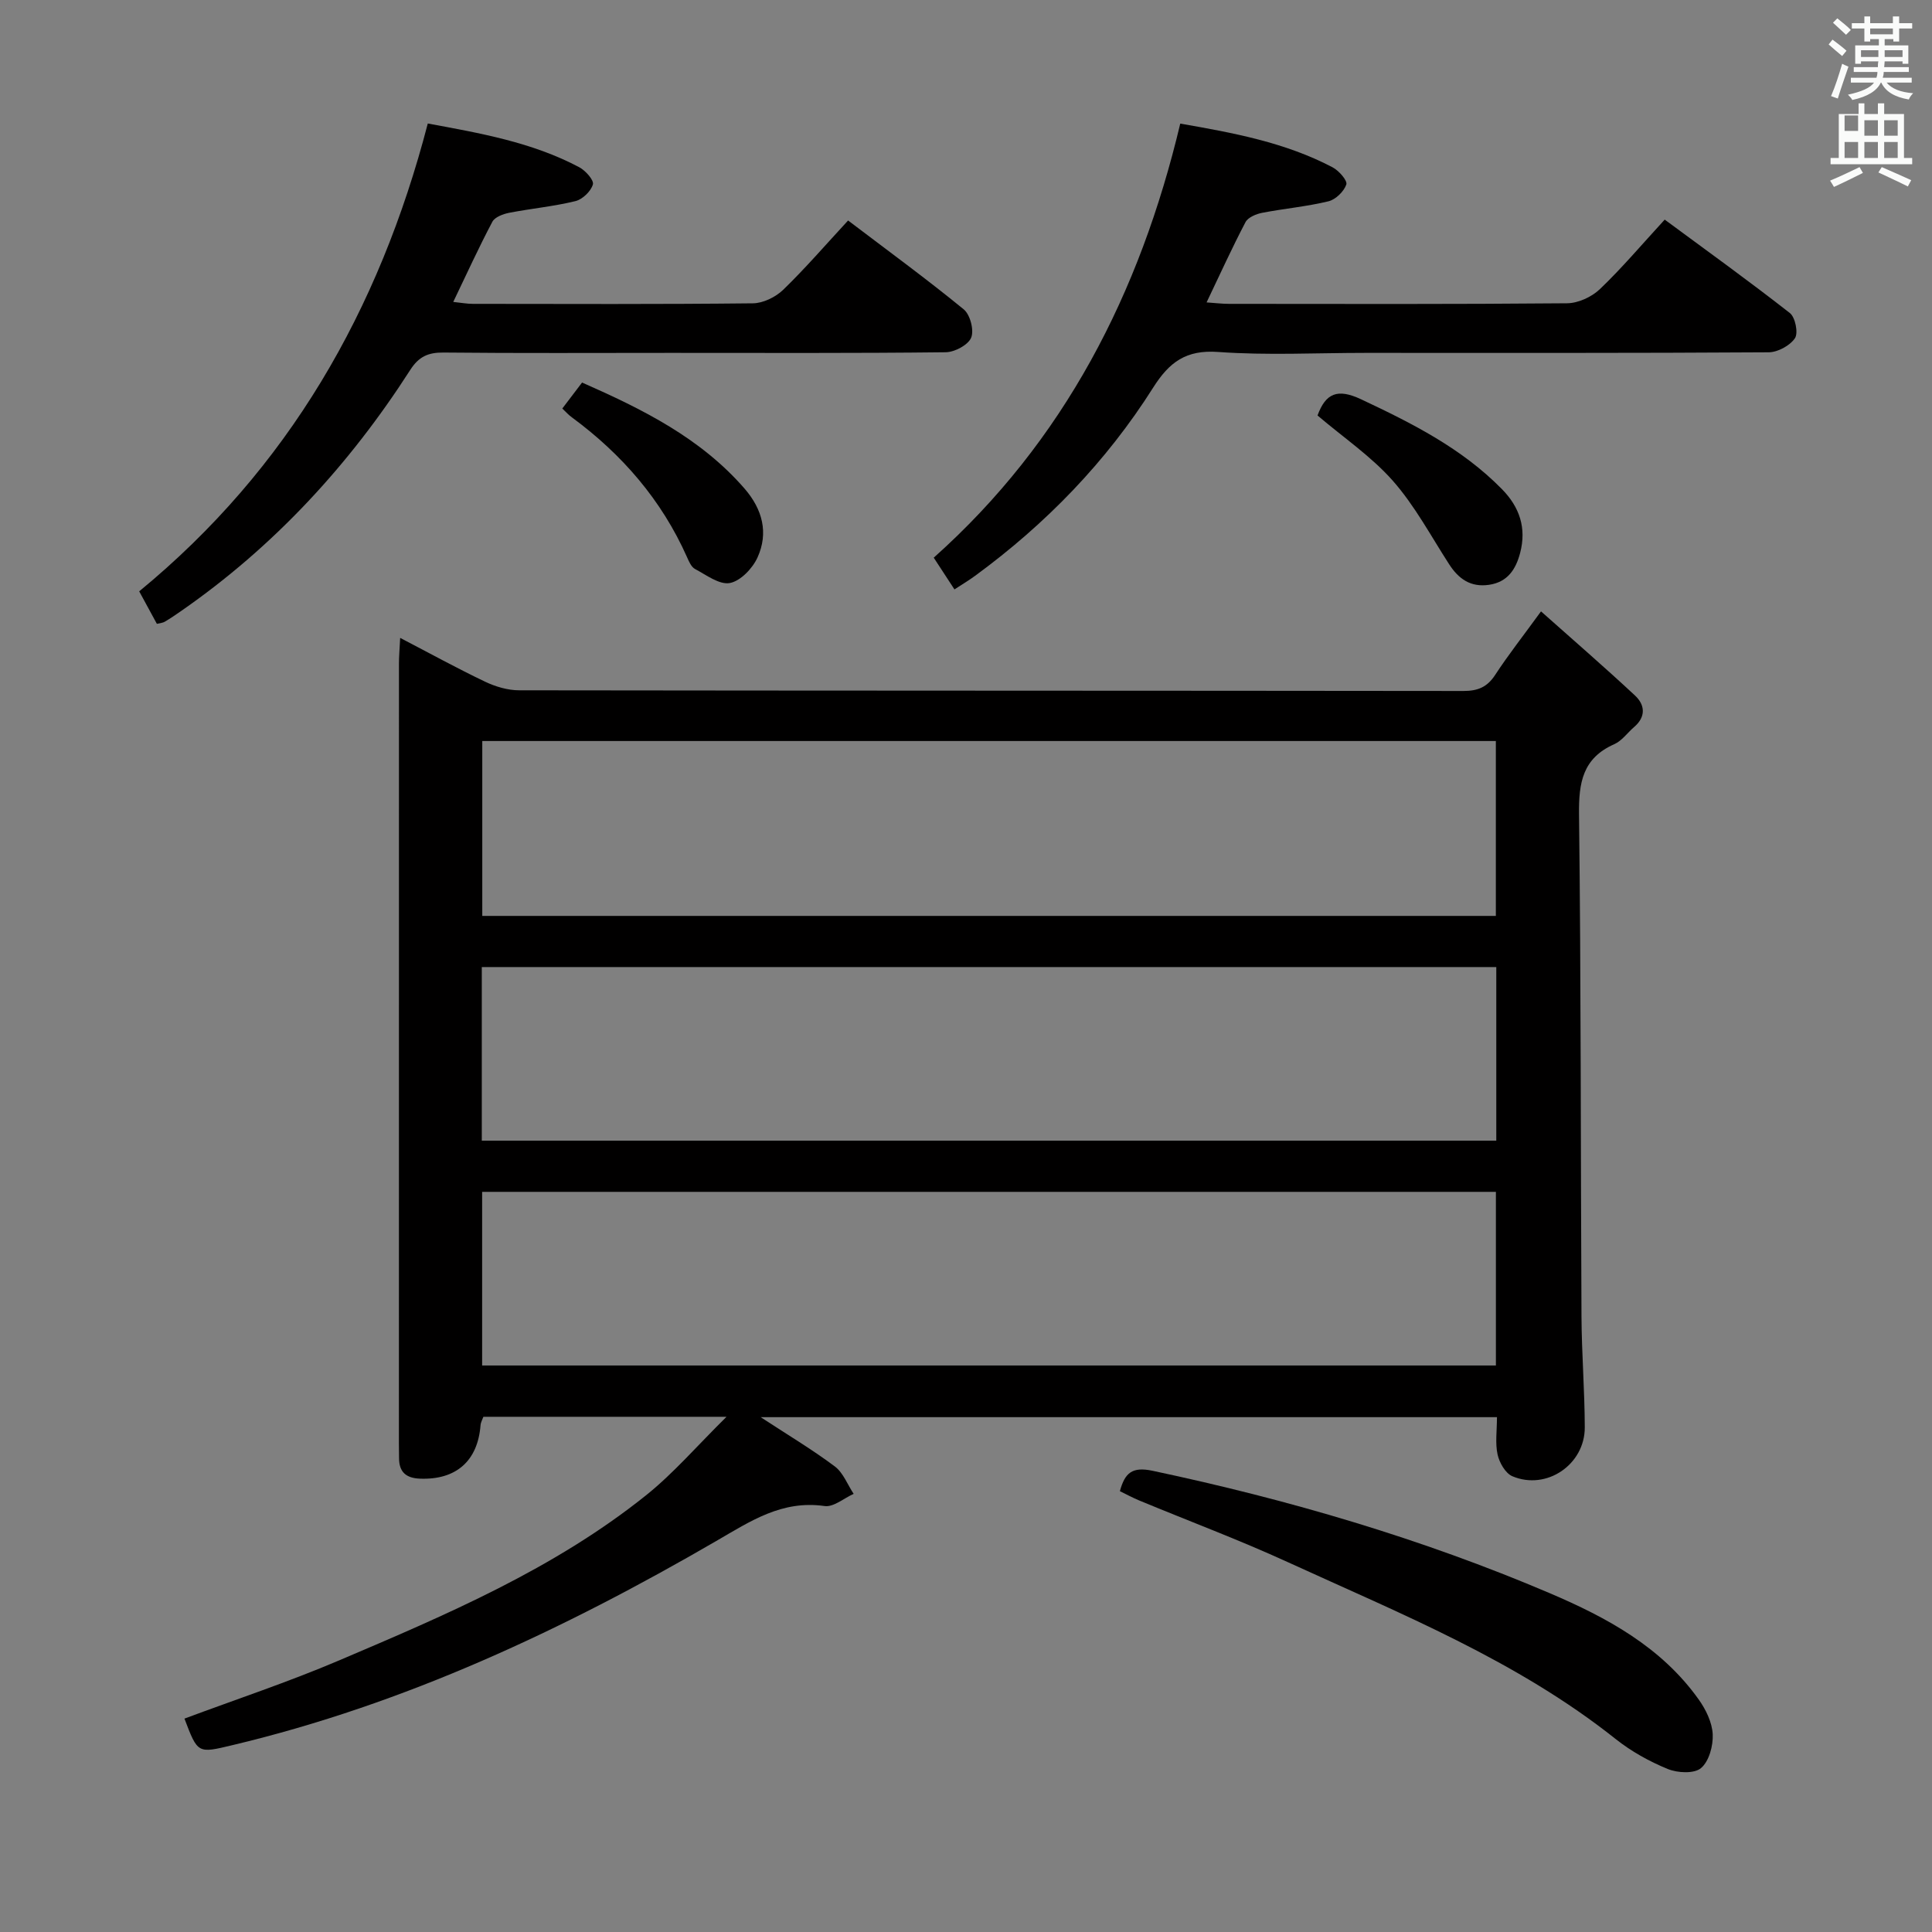 <svg enable-background="new 0 0 400 400" viewBox="0 0 400 400" xmlns="http://www.w3.org/2000/svg"><rect x="0" y="0" width="400" height="400" fill="#808080" stroke="none"/><path d="m378.6 9.2.8-1c.9.7 1.9 1.4 2.9 2.3l-.9 1.1c-1.1-.9-2-1.7-2.8-2.4zm.5 10.7c.9-2.1 1.6-4.3 2.3-6.7.4.2.8.4 1.3.6-.7 2.1-1.5 4.3-2.2 6.6zm.4-15.2.9-.9c1 .8 2 1.6 2.8 2.4l-1 1c-1-.9-1.9-1.8-2.7-2.5zm12.5-1.3h1.2v1.4h2.7v1.1h-2.7v2.7h-1.2v-.5h-1.8v1.3h4.9v3.8h-1.2v-.5h-3.7c0 .4-.1.9-.1 1.2h5.1v1h-5.2c0 .5-.1.9-.2 1.2h6v1h-5.2c1.1 1.3 2.9 2 5.5 2.2-.4.4-.7.8-.9 1.3-2.9-.5-4.8-1.6-5.7-3.5h-.1c-.8 1.7-2.7 2.9-5.9 3.6-.2-.4-.6-.8-.9-1.1 2.8-.6 4.6-1.4 5.4-2.5h-4.8v-1h5.3c.1-.3.2-.7.2-1.2h-4.9v-1h5c0-.4 0-.8.1-1.2h-3.6v.5h-1.2v-3.8h4.9v-1.3h-1.8v.5h-1.2v-2.7h-2.6v-1.1h2.6v-1.4h1.2v1.4h4.7v-1.4zm-6.7 8.4h3.6c0-.4 0-.9 0-1.4h-3.6zm1.9-4.7h4.7v-1.2h-4.7zm6.7 3.3h-3.7v1.4h3.7z" fill="#fafbfa"/><path d="m384.7 21.4h1.3v2.2h2.8v-2.2h1.3v2.2h4.1v9.1h1.7v1.3h-16.9v-1.3h1.7v-9.1h4.1v-2.2zm.3 13.2.7 1.2c-1.8.9-3.8 1.9-6 2.9-.2-.4-.5-.8-.8-1.3 2.4-1 4.4-2 6.1-2.8zm-3.1-7.5h2.8v-3.2h-2.8v4.2zm0 5.6h2.8v-3.3h-2.8zm4.1-4.6h2.8v-3.2h-2.8zm0 4.6h2.8v-3.3h-2.8zm3.6 1.9c2.1.9 4.1 1.8 6.1 2.7l-.7 1.3c-2.2-1.1-4.2-2-6.1-2.9zm3.3-9.7h-2.8v3.2h2.8zm-2.8 7.8h2.8v-3.3h-2.8z" fill="#fafbfa"/><g fill="#010000"><path d="m319.05 126.58c6.71 5.97 13.2 11.58 19.47 17.43 2.06 1.92 2.29 4.38-.18 6.5-1.39 1.19-2.54 2.87-4.13 3.57-6.53 2.89-7.37 7.95-7.29 14.5.42 34.66.33 69.32.51 103.98.04 7.65.66 15.3.68 22.95.03 7.72-7.93 13.12-14.99 10.13-1.44-.61-2.69-2.81-3.06-4.49-.52-2.36-.13-4.92-.13-7.74-50.74 0-101.12 0-152.44 0 5.59 3.66 10.65 6.68 15.34 10.19 1.75 1.31 2.63 3.76 3.91 5.69-2.02.9-4.17 2.79-6.02 2.52-8.81-1.26-15.29 3.1-22.45 7.25-31.56 18.32-64.42 33.76-100.17 42.26-7.17 1.71-7.15 1.79-9.91-5.5 10.69-3.99 21.55-7.59 32.04-12.06 22.2-9.45 44.47-18.92 63.52-34.17 5.73-4.59 10.59-10.27 16.67-16.26-17.65 0-33.9 0-50.34 0-.19.54-.54 1.13-.59 1.74-.57 7.42-5.07 11.36-12.54 11.07-2.86-.11-4.33-1.35-4.33-4.25 0-1-.03-2-.03-3 0-53.83 0-107.66.01-161.49 0-1.47.13-2.95.25-5.33 6.21 3.23 11.82 6.32 17.59 9.07 2.16 1.03 4.69 1.78 7.06 1.78 65.16.09 130.33.06 195.49.14 2.99 0 4.92-.8 6.57-3.33 2.72-4.16 5.81-8.08 9.49-13.15zm-9.35 26.84c-70.14 0-139.86 0-209.85 0v36.21h209.85c0-12.08 0-23.86 0-36.21zm.09 46.8c-70.2 0-139.97 0-210.04 0v35.94h210.04c0-12.07 0-23.71 0-35.94zm-.08 46.54c-70 0-139.87 0-209.89 0v35.95h209.89c0-12.05 0-23.82 0-35.95z"/><path d="m197.61 122.03c-1.49-2.28-2.75-4.21-4.29-6.57 27.03-24.13 42.68-54.74 51.04-89.87 11.03 1.92 21.75 3.9 31.55 9.06 1.3.68 3.11 2.76 2.83 3.55-.5 1.45-2.21 3.12-3.71 3.48-4.5 1.09-9.16 1.5-13.71 2.38-1.25.24-2.93.94-3.45 1.93-2.77 5.27-5.23 10.7-8.06 16.62 1.86.13 3.25.3 4.65.3 23.33.02 46.66.09 69.99-.12 2.29-.02 5.07-1.3 6.76-2.9 4.56-4.35 8.65-9.2 13.45-14.42 8.73 6.44 17.45 12.72 25.91 19.34 1.13.88 1.78 4.15 1.05 5.22-1.05 1.54-3.56 2.9-5.45 2.91-27.83.18-55.66.12-83.49.12-10.17 0-20.37.54-30.48-.19-6.64-.48-10.1 2.09-13.45 7.38-9.71 15.35-22.2 28.22-36.86 38.96-1.31.96-2.7 1.79-4.28 2.82z"/><path d="m32.48 129.16c-1.17-2.16-2.34-4.31-3.66-6.73 30.87-25.38 49.68-58.14 59.75-96.86 10.81 2 21.56 3.86 31.35 9.05 1.3.69 3.09 2.69 2.83 3.57-.41 1.42-2.15 3.09-3.62 3.45-4.49 1.1-9.13 1.53-13.68 2.41-1.27.25-2.99.88-3.51 1.86-2.79 5.27-5.27 10.7-8.1 16.6 1.63.17 2.84.4 4.05.4 19.33.02 38.66.1 57.98-.11 2.13-.02 4.71-1.29 6.28-2.8 4.63-4.49 8.86-9.4 13.44-14.35 8.16 6.2 16.22 12.08 23.93 18.39 1.34 1.09 2.19 4.33 1.55 5.87-.63 1.52-3.42 3-5.28 3.02-18.99.22-37.99.13-56.98.13-15.66 0-31.33.09-46.99-.07-3.17-.03-5.11.84-6.87 3.58-12.63 19.67-28.21 36.58-47.49 49.96-1.09.76-2.19 1.51-3.33 2.18-.39.25-.93.27-1.65.45z"/><path d="m231.86 308.73c1.03-3.78 2.53-5.12 6.77-4.22 28.17 5.97 55.67 14.03 82.18 25.32 11.88 5.06 23.15 11.16 30.88 22.02 1.49 2.08 2.79 4.76 2.91 7.22.11 2.37-.76 5.6-2.43 7-1.41 1.19-4.86 1.01-6.88.18-3.81-1.56-7.56-3.64-10.78-6.2-20.44-16.25-44.43-25.89-67.83-36.6-10.1-4.63-20.54-8.53-30.81-12.79-1.35-.56-2.64-1.26-4.01-1.93z"/><path d="m116.42 84.58c1.39-1.82 2.67-3.51 4.09-5.38 12.57 5.54 24.55 11.49 33.65 21.97 3.71 4.28 4.99 9.16 2.67 14.26-1.03 2.26-3.52 4.87-5.73 5.28-2.17.4-4.87-1.67-7.21-2.91-.77-.41-1.25-1.55-1.65-2.45-5.27-11.85-13.45-21.28-23.82-28.93-.66-.46-1.2-1.08-2-1.84z"/><path d="m272.78 86.02c1.69-4.62 4.14-5.64 9-3.36 10.56 4.97 20.86 10.14 29.17 18.6 3.69 3.75 5.11 8.07 3.79 13.17-.88 3.4-2.58 6.09-6.46 6.65-3.79.55-6.29-1.21-8.26-4.27-3.77-5.84-7.09-12.09-11.63-17.25-4.45-5.04-10.18-8.92-15.61-13.54z"/></g></svg>